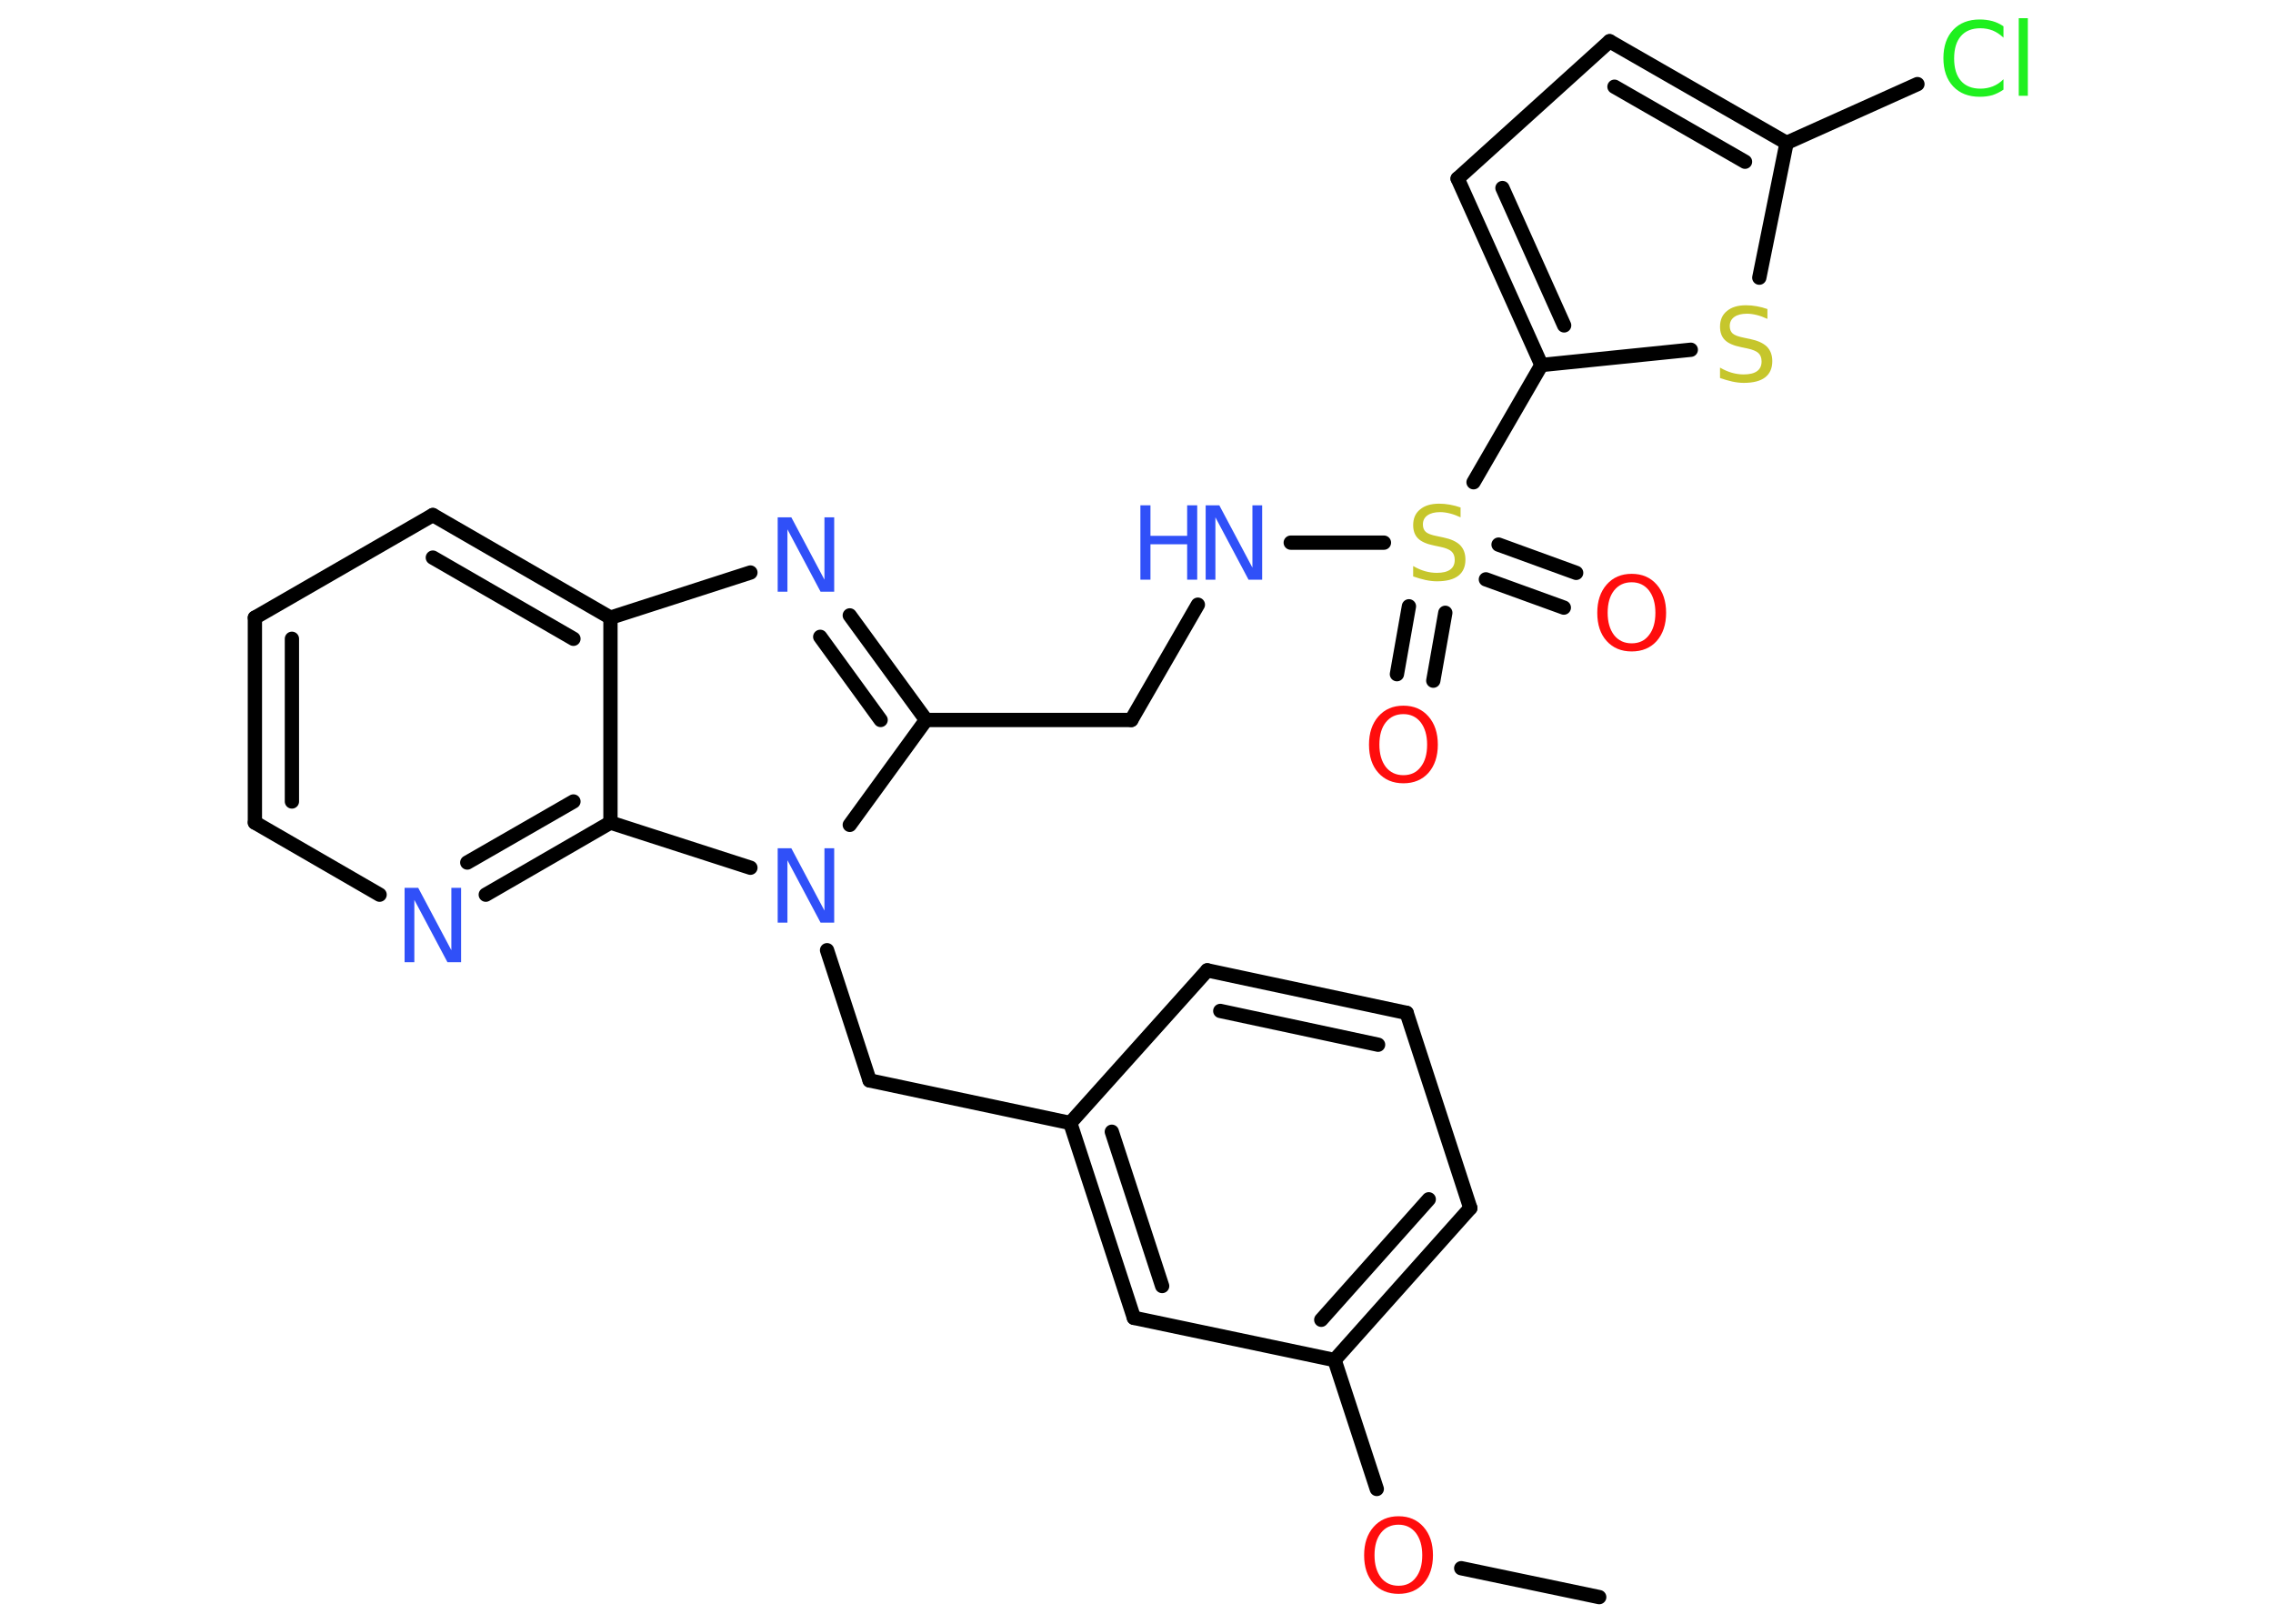 <?xml version='1.0' encoding='UTF-8'?>
<!DOCTYPE svg PUBLIC "-//W3C//DTD SVG 1.1//EN" "http://www.w3.org/Graphics/SVG/1.1/DTD/svg11.dtd">
<svg version='1.2' xmlns='http://www.w3.org/2000/svg' xmlns:xlink='http://www.w3.org/1999/xlink' width='70.0mm' height='50.0mm' viewBox='0 0 70.0 50.0'>
  <desc>Generated by the Chemistry Development Kit (http://github.com/cdk)</desc>
  <g stroke-linecap='round' stroke-linejoin='round' stroke='#000000' stroke-width='.44' fill='#3050F8'>
    <rect x='.0' y='.0' width='70.0' height='50.0' fill='#FFFFFF' stroke='none'/>
    <g id='mol1' class='mol'>
      <line id='mol1bnd1' class='bond' x1='49.25' y1='49.18' x2='45.0' y2='48.29'/>
      <line id='mol1bnd2' class='bond' x1='42.4' y1='45.85' x2='41.1' y2='41.88'/>
      <g id='mol1bnd3' class='bond'>
        <line x1='41.1' y1='41.88' x2='45.28' y2='37.2'/>
        <line x1='40.69' y1='40.64' x2='44.0' y2='36.93'/>
      </g>
      <line id='mol1bnd4' class='bond' x1='45.28' y1='37.2' x2='43.32' y2='31.19'/>
      <g id='mol1bnd5' class='bond'>
        <line x1='43.32' y1='31.19' x2='37.18' y2='29.88'/>
        <line x1='42.44' y1='32.17' x2='37.58' y2='31.13'/>
      </g>
      <line id='mol1bnd6' class='bond' x1='37.18' y1='29.88' x2='32.96' y2='34.58'/>
      <line id='mol1bnd7' class='bond' x1='32.96' y1='34.58' x2='26.78' y2='33.27'/>
      <line id='mol1bnd8' class='bond' x1='26.78' y1='33.27' x2='25.47' y2='29.26'/>
      <line id='mol1bnd9' class='bond' x1='26.17' y1='25.4' x2='28.52' y2='22.17'/>
      <line id='mol1bnd10' class='bond' x1='28.52' y1='22.17' x2='34.84' y2='22.17'/>
      <line id='mol1bnd11' class='bond' x1='34.84' y1='22.17' x2='36.89' y2='18.62'/>
      <line id='mol1bnd12' class='bond' x1='39.75' y1='16.71' x2='42.62' y2='16.71'/>
      <g id='mol1bnd13' class='bond'>
        <line x1='44.51' y1='18.87' x2='44.14' y2='20.96'/>
        <line x1='43.39' y1='18.67' x2='43.02' y2='20.76'/>
      </g>
      <g id='mol1bnd14' class='bond'>
        <line x1='46.15' y1='16.77' x2='48.54' y2='17.64'/>
        <line x1='45.76' y1='17.84' x2='48.16' y2='18.71'/>
      </g>
      <line id='mol1bnd15' class='bond' x1='45.38' y1='14.85' x2='47.47' y2='11.24'/>
      <g id='mol1bnd16' class='bond'>
        <line x1='44.89' y1='5.5' x2='47.47' y2='11.24'/>
        <line x1='46.27' y1='5.79' x2='48.17' y2='10.02'/>
      </g>
      <line id='mol1bnd17' class='bond' x1='44.89' y1='5.5' x2='49.57' y2='1.27'/>
      <g id='mol1bnd18' class='bond'>
        <line x1='55.02' y1='4.4' x2='49.57' y2='1.27'/>
        <line x1='53.74' y1='4.98' x2='49.72' y2='2.67'/>
      </g>
      <line id='mol1bnd19' class='bond' x1='55.02' y1='4.4' x2='59.05' y2='2.59'/>
      <line id='mol1bnd20' class='bond' x1='55.02' y1='4.4' x2='54.18' y2='8.55'/>
      <line id='mol1bnd21' class='bond' x1='47.47' y1='11.24' x2='52.07' y2='10.77'/>
      <g id='mol1bnd22' class='bond'>
        <line x1='28.52' y1='22.17' x2='26.17' y2='18.95'/>
        <line x1='27.12' y1='22.17' x2='25.26' y2='19.61'/>
      </g>
      <line id='mol1bnd23' class='bond' x1='23.11' y1='17.63' x2='18.8' y2='19.02'/>
      <g id='mol1bnd24' class='bond'>
        <line x1='18.8' y1='19.02' x2='13.33' y2='15.86'/>
        <line x1='17.66' y1='19.67' x2='13.33' y2='17.17'/>
      </g>
      <line id='mol1bnd25' class='bond' x1='13.33' y1='15.86' x2='7.85' y2='19.02'/>
      <g id='mol1bnd26' class='bond'>
        <line x1='7.85' y1='19.02' x2='7.85' y2='25.33'/>
        <line x1='8.99' y1='19.67' x2='8.99' y2='24.68'/>
      </g>
      <line id='mol1bnd27' class='bond' x1='7.85' y1='25.33' x2='11.69' y2='27.55'/>
      <g id='mol1bnd28' class='bond'>
        <line x1='14.96' y1='27.55' x2='18.8' y2='25.33'/>
        <line x1='14.39' y1='26.56' x2='17.66' y2='24.68'/>
      </g>
      <line id='mol1bnd29' class='bond' x1='18.8' y1='19.02' x2='18.8' y2='25.33'/>
      <line id='mol1bnd30' class='bond' x1='23.11' y1='26.72' x2='18.8' y2='25.33'/>
      <g id='mol1bnd31' class='bond'>
        <line x1='32.96' y1='34.58' x2='34.92' y2='40.58'/>
        <line x1='34.24' y1='34.85' x2='35.79' y2='39.6'/>
      </g>
      <line id='mol1bnd32' class='bond' x1='41.1' y1='41.88' x2='34.92' y2='40.58'/>
      <path id='mol1atm2' class='atom' d='M43.07 46.95q-.34 .0 -.54 .25q-.2 .25 -.2 .69q.0 .43 .2 .69q.2 .25 .54 .25q.34 .0 .53 -.25q.2 -.25 .2 -.69q.0 -.43 -.2 -.69q-.2 -.25 -.53 -.25zM43.07 46.69q.48 .0 .77 .33q.29 .33 .29 .87q.0 .54 -.29 .87q-.29 .32 -.77 .32q-.48 .0 -.77 -.32q-.29 -.32 -.29 -.87q.0 -.54 .29 -.87q.29 -.33 .77 -.33z' stroke='none' fill='#FF0D0D'/>
      <path id='mol1atm9' class='atom' d='M23.95 26.12h.42l1.02 1.92v-1.92h.3v2.29h-.42l-1.02 -1.92v1.92h-.3v-2.29z' stroke='none'/>
      <g id='mol1atm12' class='atom'>
        <path d='M37.13 15.56h.42l1.02 1.92v-1.92h.3v2.29h-.42l-1.02 -1.92v1.92h-.3v-2.29z' stroke='none'/>
        <path d='M35.12 15.56h.31v.94h1.13v-.94h.31v2.29h-.31v-1.09h-1.13v1.09h-.31v-2.29z' stroke='none'/>
      </g>
      <path id='mol1atm13' class='atom' d='M44.98 15.63v.3q-.17 -.08 -.33 -.12q-.16 -.04 -.3 -.04q-.25 .0 -.39 .1q-.14 .1 -.14 .28q.0 .15 .09 .23q.09 .08 .35 .13l.19 .04q.34 .07 .51 .23q.17 .17 .17 .45q.0 .33 -.22 .5q-.22 .17 -.66 .17q-.16 .0 -.35 -.04q-.18 -.04 -.38 -.11v-.32q.19 .11 .37 .16q.18 .05 .36 .05q.27 .0 .41 -.1q.14 -.1 .14 -.3q.0 -.17 -.1 -.26q-.1 -.09 -.34 -.14l-.19 -.04q-.35 -.07 -.5 -.22q-.15 -.15 -.15 -.41q.0 -.31 .21 -.48q.21 -.18 .59 -.18q.16 .0 .33 .03q.17 .03 .34 .09z' stroke='none' fill='#C6C62C'/>
      <path id='mol1atm14' class='atom' d='M43.22 21.99q-.34 .0 -.54 .25q-.2 .25 -.2 .69q.0 .43 .2 .69q.2 .25 .54 .25q.34 .0 .53 -.25q.2 -.25 .2 -.69q.0 -.43 -.2 -.69q-.2 -.25 -.53 -.25zM43.22 21.73q.48 .0 .77 .33q.29 .33 .29 .87q.0 .54 -.29 .87q-.29 .32 -.77 .32q-.48 .0 -.77 -.32q-.29 -.32 -.29 -.87q.0 -.54 .29 -.87q.29 -.33 .77 -.33z' stroke='none' fill='#FF0D0D'/>
      <path id='mol1atm15' class='atom' d='M50.25 17.93q-.34 .0 -.54 .25q-.2 .25 -.2 .69q.0 .43 .2 .69q.2 .25 .54 .25q.34 .0 .53 -.25q.2 -.25 .2 -.69q.0 -.43 -.2 -.69q-.2 -.25 -.53 -.25zM50.25 17.67q.48 .0 .77 .33q.29 .33 .29 .87q.0 .54 -.29 .87q-.29 .32 -.77 .32q-.48 .0 -.77 -.32q-.29 -.32 -.29 -.87q.0 -.54 .29 -.87q.29 -.33 .77 -.33z' stroke='none' fill='#FF0D0D'/>
      <path id='mol1atm20' class='atom' d='M61.7 .83v.33q-.16 -.15 -.33 -.22q-.18 -.07 -.38 -.07q-.39 .0 -.6 .24q-.21 .24 -.21 .69q.0 .45 .21 .69q.21 .24 .6 .24q.2 .0 .38 -.07q.18 -.07 .33 -.22v.32q-.16 .11 -.34 .17q-.18 .05 -.39 .05q-.52 .0 -.82 -.32q-.3 -.32 -.3 -.87q.0 -.55 .3 -.87q.3 -.32 .82 -.32q.2 .0 .39 .05q.18 .05 .34 .16zM62.17 .56h.28v2.39h-.28v-2.39z' stroke='none' fill='#1FF01F'/>
      <path id='mol1atm21' class='atom' d='M54.43 9.52v.3q-.17 -.08 -.33 -.12q-.16 -.04 -.3 -.04q-.25 .0 -.39 .1q-.14 .1 -.14 .28q.0 .15 .09 .23q.09 .08 .35 .13l.19 .04q.34 .07 .51 .23q.17 .17 .17 .45q.0 .33 -.22 .5q-.22 .17 -.66 .17q-.16 .0 -.35 -.04q-.18 -.04 -.38 -.11v-.32q.19 .11 .37 .16q.18 .05 .36 .05q.27 .0 .41 -.1q.14 -.1 .14 -.3q.0 -.17 -.1 -.26q-.1 -.09 -.34 -.14l-.19 -.04q-.35 -.07 -.5 -.22q-.15 -.15 -.15 -.41q.0 -.31 .21 -.48q.21 -.18 .59 -.18q.16 .0 .33 .03q.17 .03 .34 .09z' stroke='none' fill='#C6C62C'/>
      <path id='mol1atm22' class='atom' d='M23.95 15.93h.42l1.02 1.92v-1.92h.3v2.29h-.42l-1.02 -1.92v1.92h-.3v-2.29z' stroke='none'/>
      <path id='mol1atm27' class='atom' d='M12.46 27.34h.42l1.02 1.92v-1.92h.3v2.29h-.42l-1.02 -1.92v1.92h-.3v-2.29z' stroke='none'/>
    </g>
  </g>
</svg>
